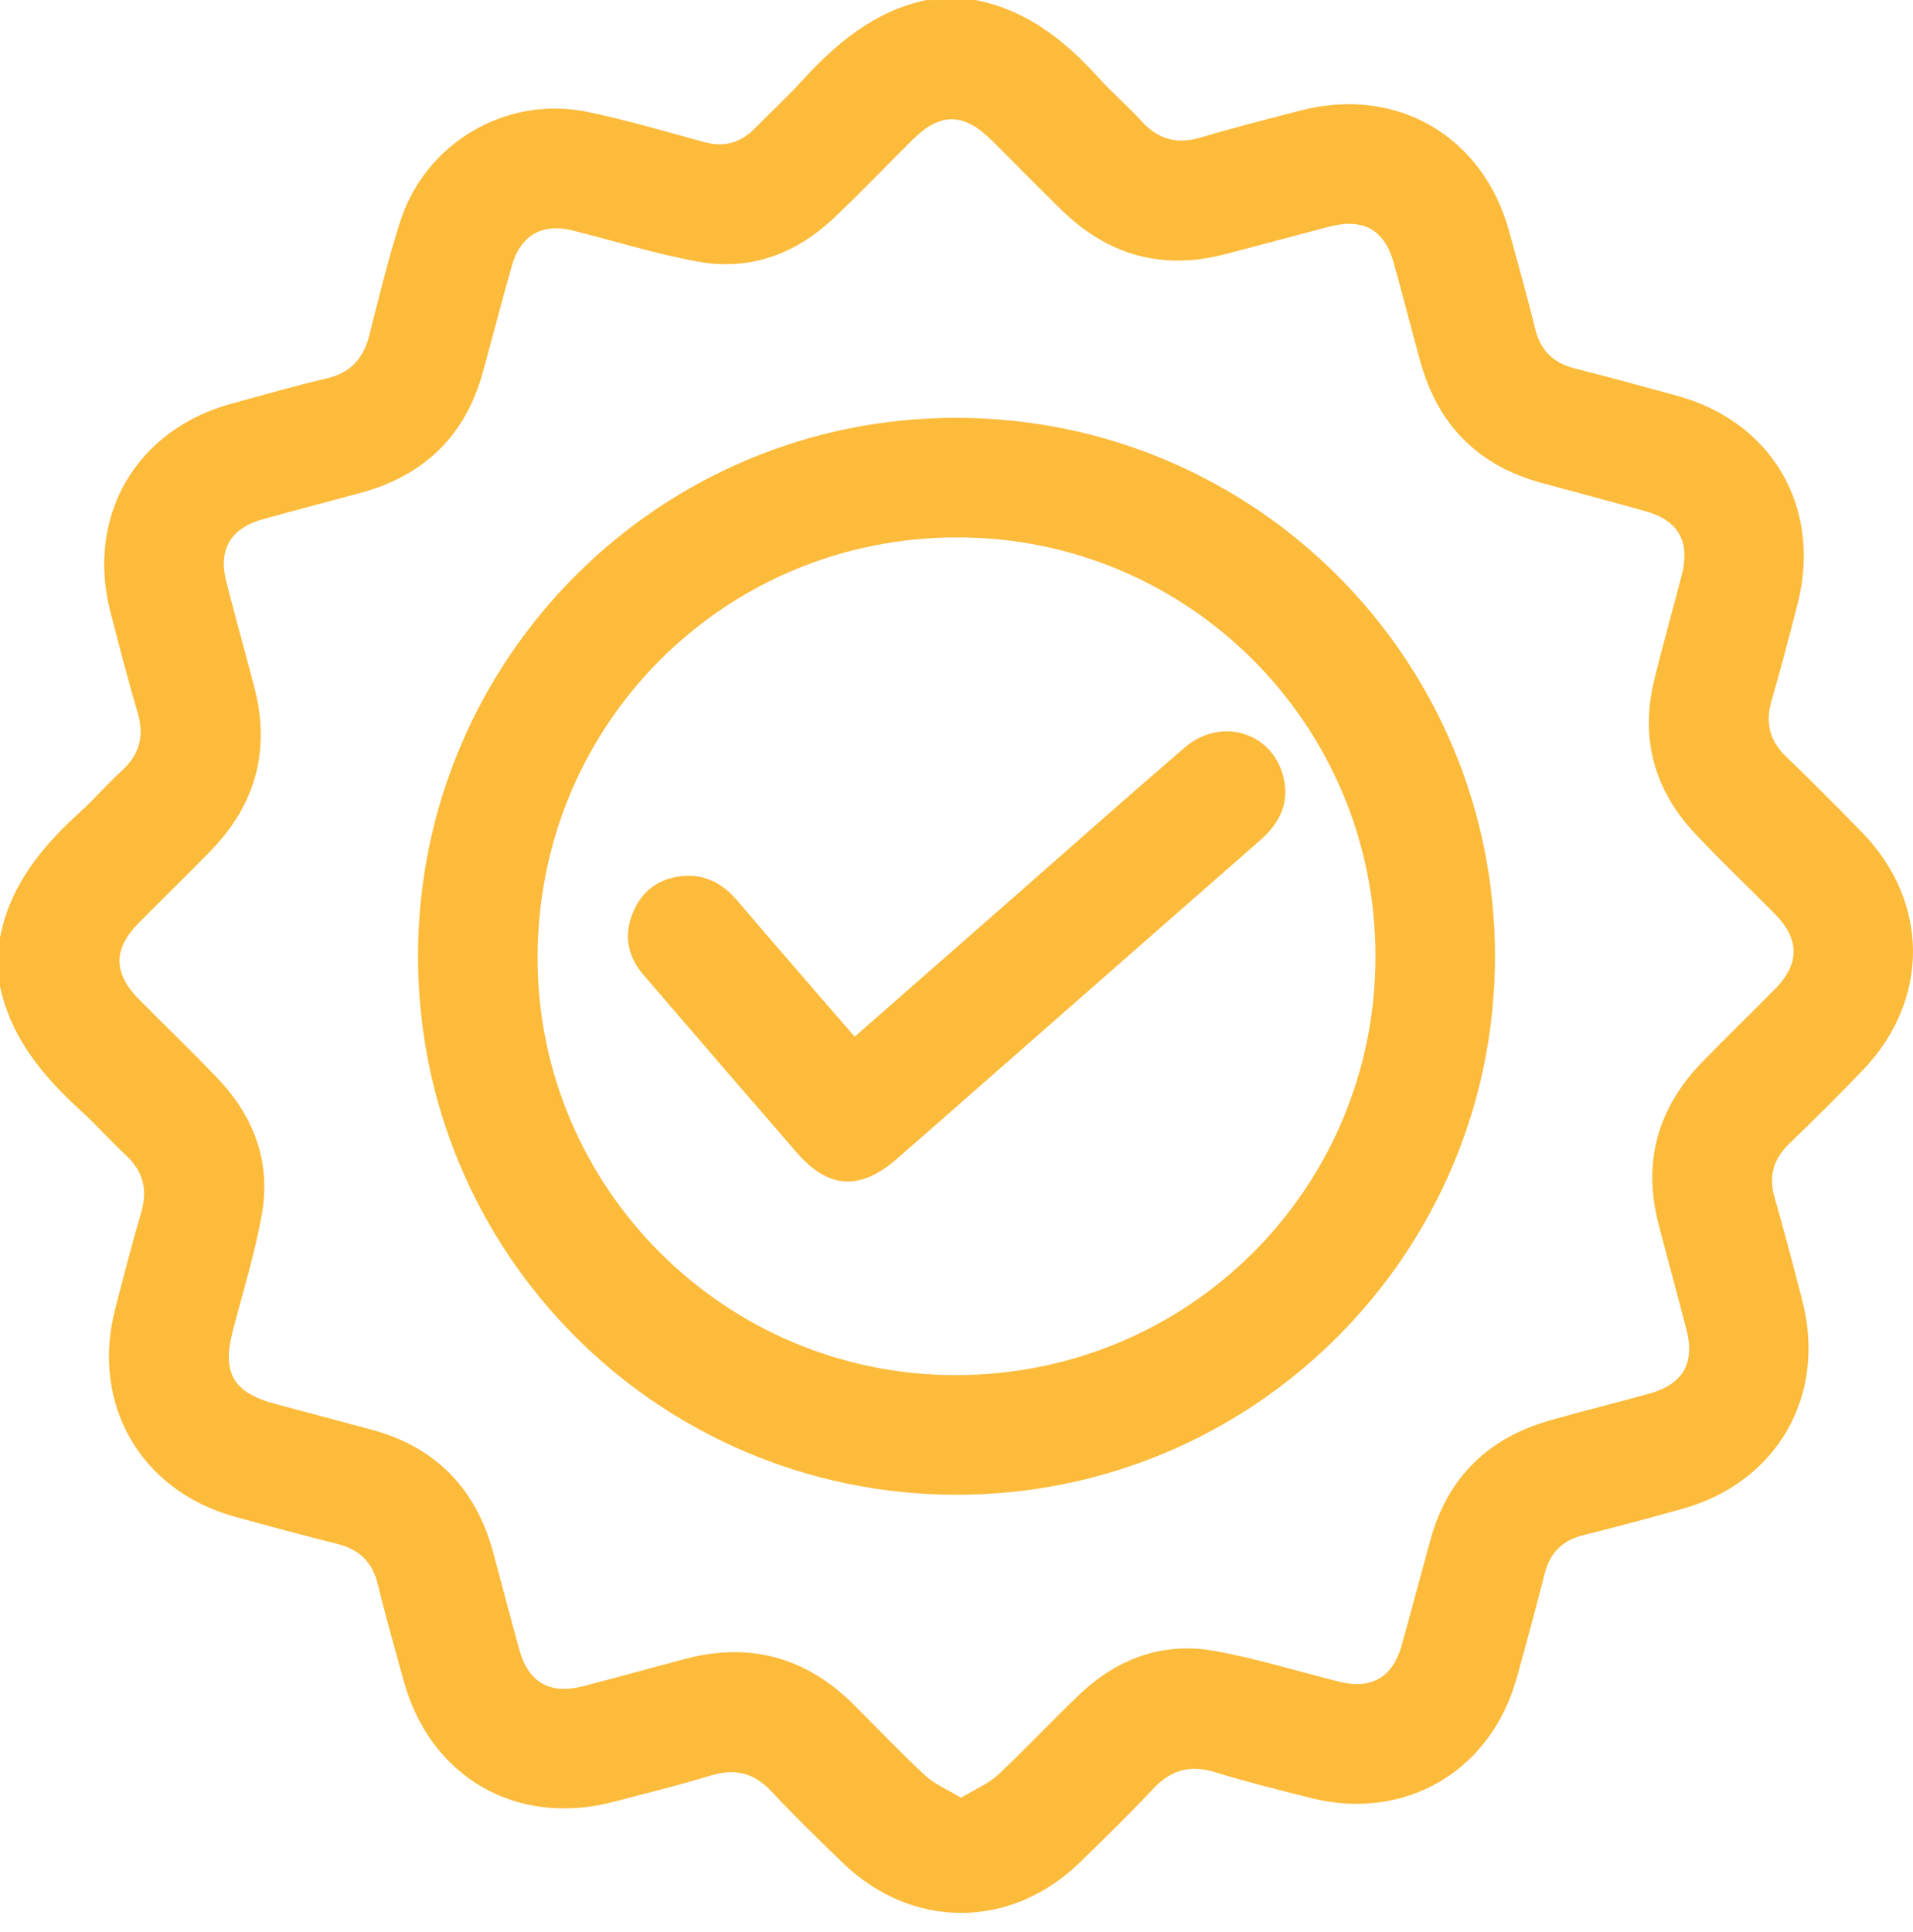 <svg width="100" height="101" viewBox="0 0 100 101" fill="none" xmlns="http://www.w3.org/2000/svg">
<path d="M50.979 0C53.665 0.516 55.663 2.112 57.441 4.078C58.162 4.873 58.982 5.574 59.706 6.367C60.574 7.32 61.564 7.547 62.788 7.183C64.499 6.672 66.233 6.235 67.961 5.784C72.987 4.469 77.523 7.093 78.895 12.109C79.359 13.8 79.833 15.491 80.249 17.194C80.529 18.334 81.207 18.98 82.327 19.264C84.12 19.718 85.908 20.204 87.692 20.696C92.655 22.067 95.249 26.559 93.967 31.567C93.533 33.266 93.086 34.964 92.6 36.65C92.268 37.803 92.51 38.733 93.38 39.568C94.72 40.853 96.022 42.172 97.319 43.499C100.86 47.115 100.9 52.248 97.398 55.922C96.141 57.241 94.845 58.521 93.533 59.788C92.697 60.593 92.443 61.491 92.767 62.616C93.281 64.394 93.745 66.188 94.211 67.981C95.505 72.952 92.892 77.503 87.948 78.877C86.228 79.356 84.502 79.823 82.768 80.254C81.676 80.526 81.027 81.165 80.748 82.257C80.284 84.083 79.79 85.901 79.287 87.716C77.922 92.625 73.418 95.241 68.487 93.987C66.819 93.563 65.145 93.151 63.502 92.642C62.19 92.238 61.185 92.543 60.259 93.535C59.04 94.842 57.753 96.089 56.471 97.341C52.854 100.873 47.687 100.893 44.05 97.381C42.786 96.161 41.526 94.932 40.327 93.65C39.419 92.68 38.424 92.435 37.159 92.819C35.483 93.331 33.777 93.75 32.079 94.194C26.991 95.525 22.467 92.904 21.09 87.829C20.638 86.168 20.155 84.514 19.756 82.838C19.474 81.653 18.773 80.998 17.618 80.708C15.822 80.257 14.034 79.778 12.248 79.282C7.348 77.917 4.746 73.406 6.013 68.465C6.45 66.766 6.889 65.065 7.38 63.384C7.729 62.192 7.487 61.23 6.572 60.384C5.784 59.656 5.075 58.84 4.282 58.119C2.285 56.299 0.579 54.301 0 51.557C0 50.712 0 49.864 0 49.019C0.519 46.292 2.167 44.29 4.148 42.489C4.916 41.788 5.599 40.993 6.367 40.294C7.32 39.429 7.552 38.439 7.185 37.214C6.674 35.503 6.238 33.772 5.784 32.044C4.469 27.018 7.088 22.474 12.091 21.105C13.75 20.651 15.406 20.174 17.079 19.783C18.341 19.486 19.007 18.73 19.314 17.503C19.808 15.518 20.299 13.53 20.92 11.582C22.23 7.48 26.455 4.983 30.672 5.844C32.737 6.265 34.765 6.871 36.8 7.425C37.85 7.712 38.713 7.475 39.464 6.704C40.259 5.888 41.105 5.123 41.87 4.282C43.689 2.285 45.686 0.581 48.427 0.002C49.285 5.71405e-08 50.131 0 50.979 0ZM50.238 93.982C50.961 93.543 51.662 93.256 52.178 92.775C53.63 91.42 54.979 89.961 56.418 88.592C58.396 86.709 60.778 85.823 63.479 86.305C65.679 86.699 67.829 87.372 70.004 87.916C71.675 88.335 72.794 87.699 73.263 86.038C73.785 84.192 74.266 82.337 74.777 80.491C75.675 77.231 77.79 75.176 81.017 74.256C82.736 73.767 84.472 73.338 86.193 72.862C87.983 72.368 88.617 71.271 88.15 69.477C87.677 67.654 87.178 65.836 86.704 64.013C85.851 60.741 86.656 57.905 89.003 55.498C90.253 54.216 91.54 52.972 92.794 51.695C94.084 50.383 94.079 49.096 92.782 47.781C91.41 46.392 89.994 45.045 88.652 43.629C86.479 41.332 85.721 38.618 86.477 35.531C86.926 33.7 87.442 31.887 87.911 30.064C88.362 28.318 87.744 27.213 86.028 26.729C84.215 26.218 82.392 25.739 80.573 25.242C77.236 24.335 75.144 22.182 74.236 18.865C73.772 17.174 73.333 15.473 72.867 13.782C72.376 12.004 71.276 11.383 69.467 11.854C67.644 12.331 65.826 12.827 64.003 13.298C60.728 14.146 57.895 13.326 55.493 10.979C54.258 9.774 53.054 8.54 51.829 7.325C50.37 5.879 49.151 5.871 47.709 7.3C46.347 8.652 45.016 10.039 43.626 11.363C41.624 13.271 39.219 14.174 36.481 13.675C34.281 13.276 32.131 12.6 29.959 12.056C28.345 11.652 27.21 12.293 26.756 13.895C26.233 15.738 25.751 17.593 25.245 19.444C24.332 22.783 22.17 24.861 18.85 25.766C17.157 26.228 15.458 26.667 13.767 27.136C12.036 27.614 11.39 28.729 11.839 30.458C12.313 32.281 12.815 34.099 13.293 35.92C14.161 39.227 13.353 42.092 10.974 44.522C9.744 45.776 8.485 47.003 7.25 48.253C5.911 49.607 5.913 50.874 7.258 52.236C8.629 53.625 10.044 54.974 11.388 56.389C13.268 58.364 14.164 60.741 13.693 63.444C13.328 65.517 12.697 67.544 12.166 69.587C11.595 71.774 12.194 72.809 14.396 73.395C16.059 73.84 17.723 74.286 19.386 74.73C22.766 75.635 24.876 77.808 25.784 81.17C26.24 82.863 26.682 84.561 27.151 86.252C27.627 87.966 28.754 88.602 30.49 88.15C32.251 87.692 34.004 87.208 35.763 86.736C39.172 85.823 42.122 86.622 44.621 89.108C45.866 90.348 47.078 91.627 48.365 92.819C48.861 93.278 49.53 93.553 50.238 93.982Z" fill="#FCBB3B"/>
<path d="M21.851 49.976C21.86 34.401 34.498 21.798 50.061 21.843C65.607 21.888 78.157 34.47 78.149 50.006C78.142 65.574 65.492 78.186 49.936 78.142C34.396 78.097 21.841 65.507 21.851 49.976ZM49.939 71.889C62.097 71.896 71.869 62.179 71.902 50.051C71.934 37.925 62.16 28.101 50.061 28.093C37.88 28.086 28.116 37.84 28.101 50.033C28.083 62.077 37.877 71.879 49.939 71.889Z" fill="#FCBB3B"/>
<path d="M44.676 54.196C47.492 51.727 50.228 49.328 52.964 46.928C55.947 44.312 58.913 41.671 61.923 39.085C63.823 37.451 66.519 38.276 67.093 40.631C67.42 41.978 66.891 43.035 65.883 43.918C61.551 47.712 57.224 51.51 52.897 55.309C50.892 57.067 48.889 58.83 46.881 60.586C44.968 62.255 43.297 62.155 41.656 60.262C38.972 57.164 36.294 54.062 33.625 50.951C32.787 49.976 32.597 48.851 33.099 47.672C33.565 46.569 34.441 45.926 35.64 45.801C36.837 45.679 37.768 46.178 38.541 47.083C40.539 49.428 42.566 51.757 44.676 54.196Z" fill="#FCBB3B"/>
</svg>
